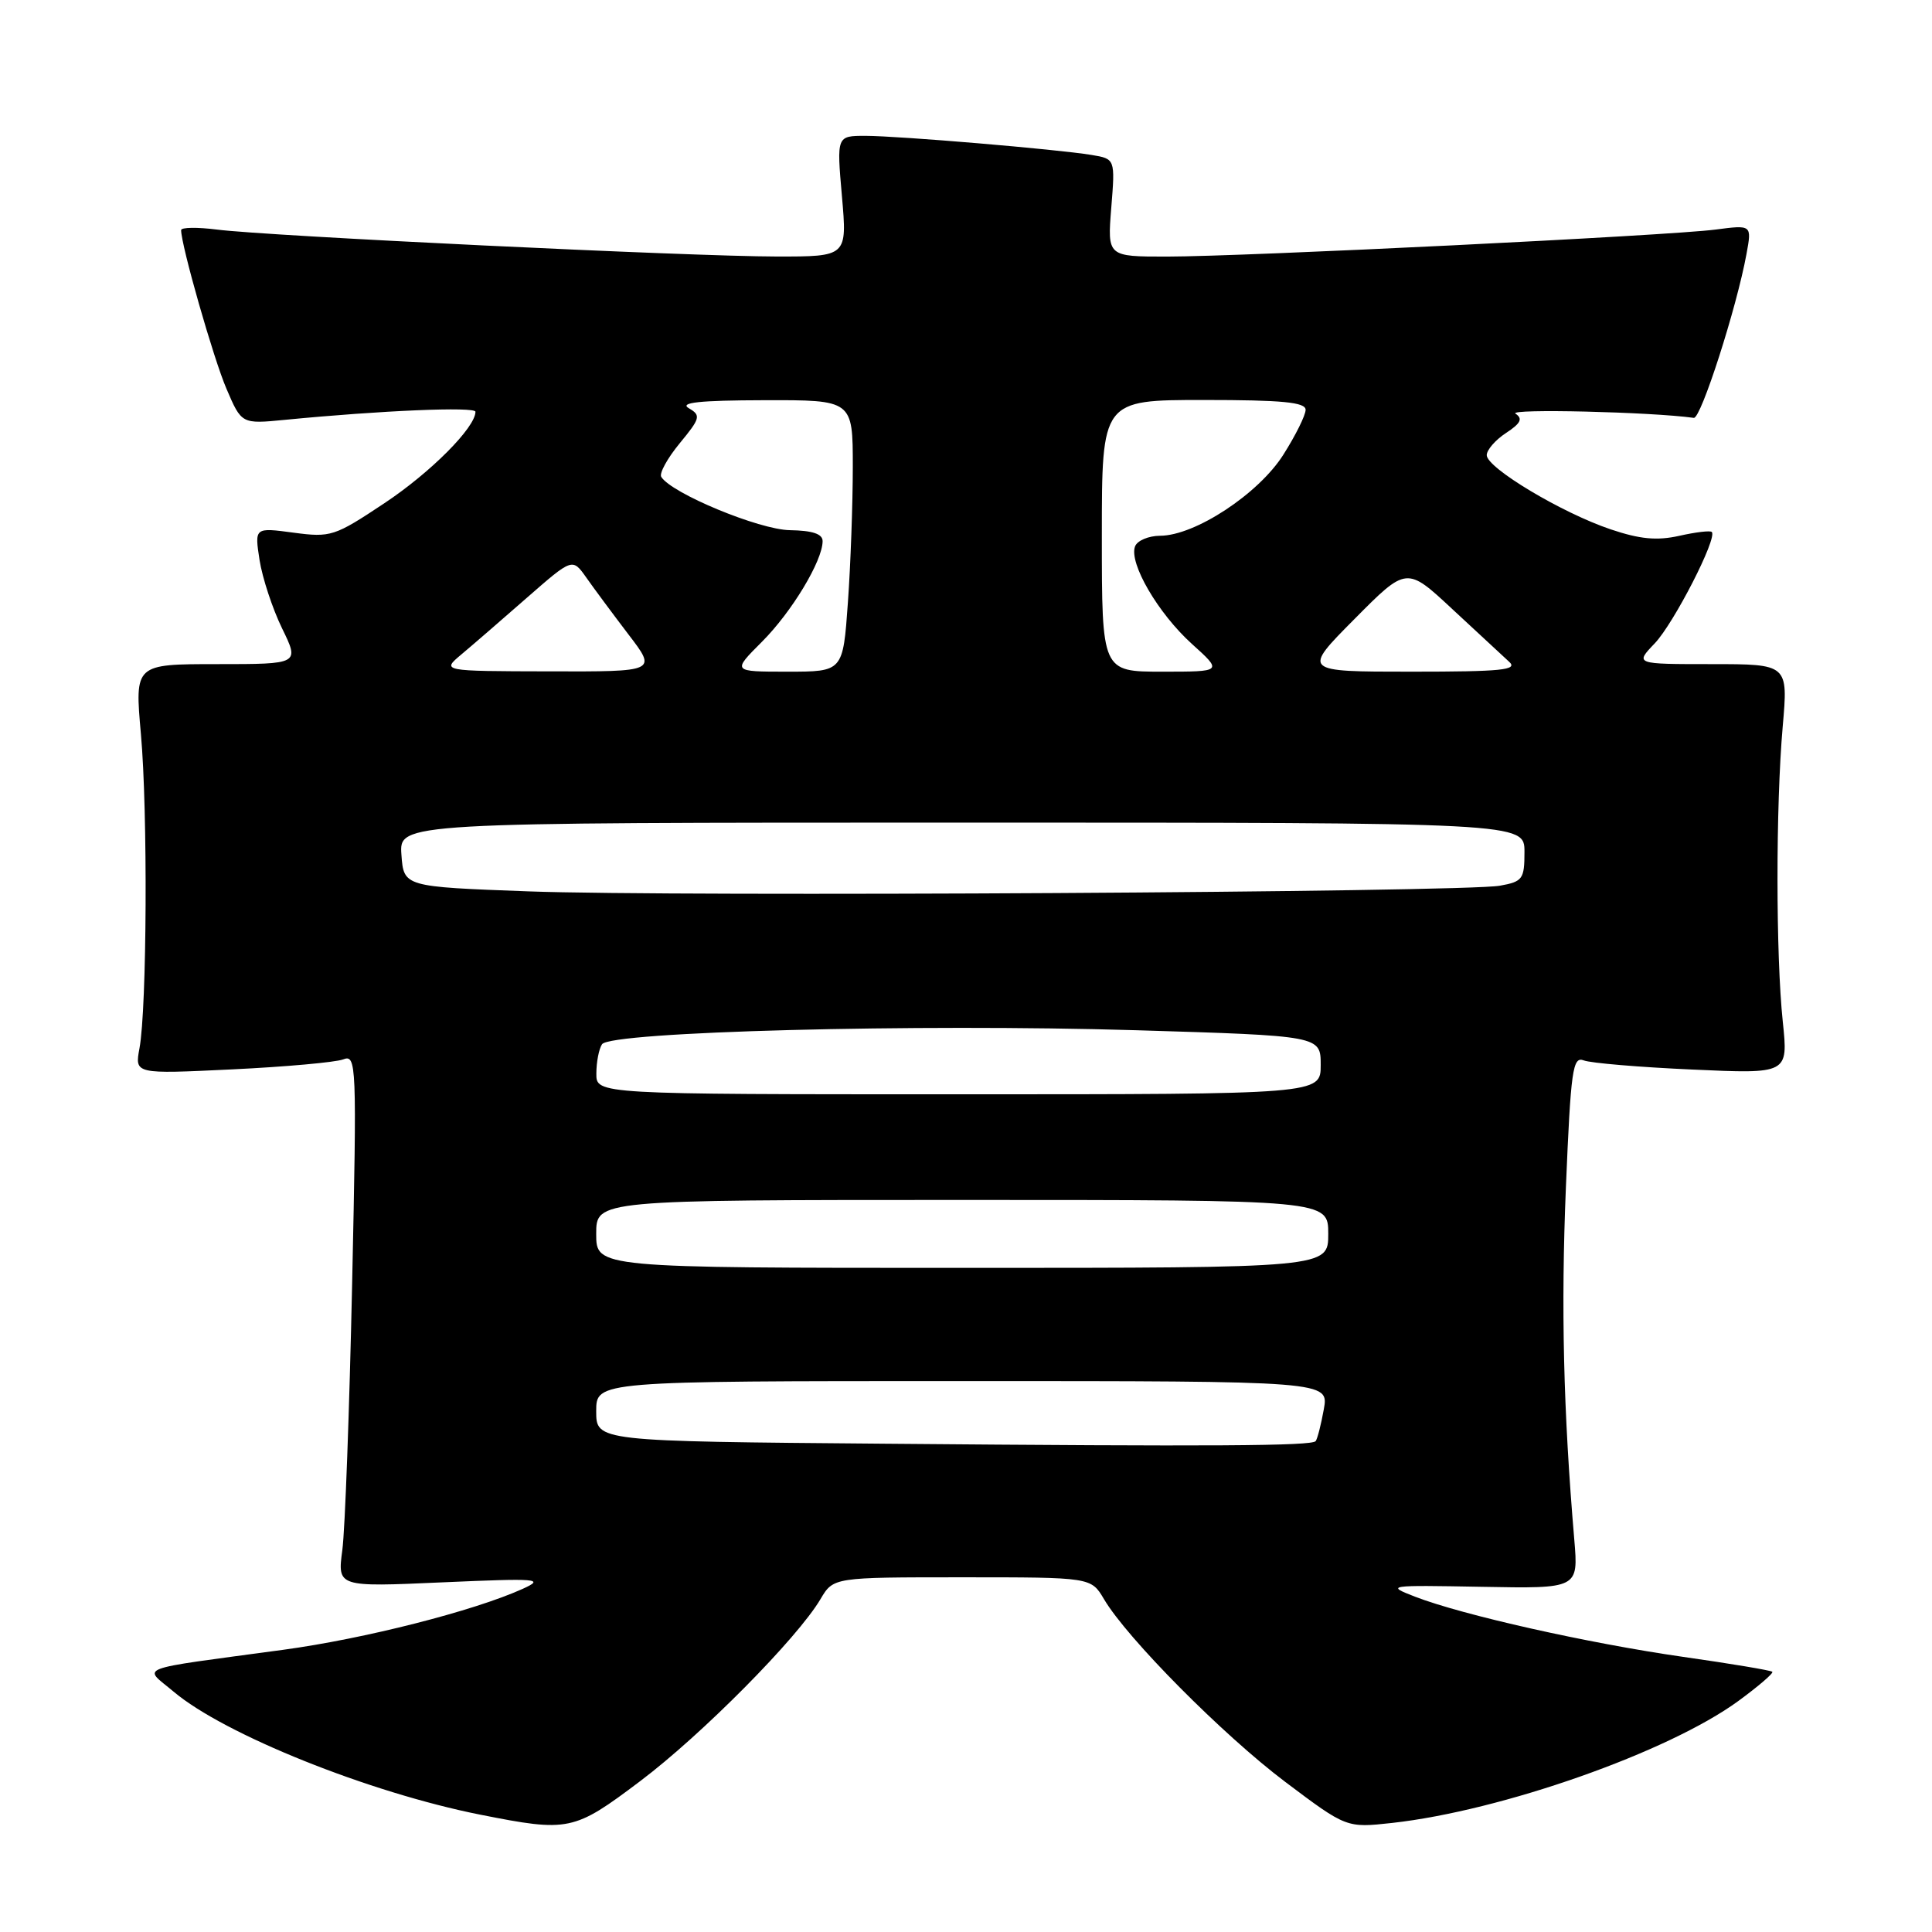 <?xml version="1.0" encoding="UTF-8" standalone="no"?>
<!DOCTYPE svg PUBLIC "-//W3C//DTD SVG 1.1//EN" "http://www.w3.org/Graphics/SVG/1.1/DTD/svg11.dtd" >
<svg xmlns="http://www.w3.org/2000/svg" xmlns:xlink="http://www.w3.org/1999/xlink" version="1.1" viewBox="0 0 256 256">
 <g >
 <path fill="currentColor"
d=" M 84.84 236.00 C 92.99 229.86 105.67 217.06 108.72 211.89 C 110.43 209.00 110.43 209.00 127.50 209.00 C 144.57 209.00 144.57 209.00 146.28 211.89 C 149.35 217.09 162.03 229.87 170.30 236.11 C 178.41 242.21 178.41 242.21 184.45 241.55 C 198.97 239.94 221.06 232.17 230.34 225.39 C 233.00 223.44 235.03 221.70 234.84 221.52 C 234.65 221.33 229.32 220.44 223.00 219.54 C 210.45 217.74 193.81 214.01 187.50 211.57 C 183.60 210.06 183.82 210.03 196.33 210.26 C 209.15 210.50 209.15 210.50 208.60 204.00 C 207.15 186.90 206.83 173.31 207.49 157.32 C 208.14 141.73 208.39 139.94 209.86 140.51 C 210.76 140.86 217.23 141.41 224.23 141.72 C 236.95 142.30 236.95 142.30 236.23 135.40 C 235.30 126.57 235.29 106.87 236.22 96.25 C 236.94 88.00 236.94 88.00 226.78 88.00 C 216.63 88.00 216.63 88.00 219.26 85.25 C 221.79 82.60 227.60 71.27 226.82 70.49 C 226.62 70.28 224.68 70.51 222.51 71.00 C 219.55 71.66 217.31 71.45 213.42 70.14 C 206.95 67.96 197.00 62.00 197.00 60.31 C 197.00 59.62 198.15 58.29 199.56 57.37 C 201.51 56.09 201.81 55.48 200.81 54.81 C 199.80 54.13 218.79 54.58 224.44 55.37 C 225.38 55.50 230.12 40.77 231.42 33.65 C 232.13 29.79 232.13 29.79 227.31 30.42 C 221.08 31.23 164.88 33.99 154.61 34.00 C 146.73 34.00 146.73 34.00 147.25 27.52 C 147.77 21.05 147.77 21.05 144.63 20.53 C 140.01 19.77 119.10 18.01 114.68 18.00 C 110.86 18.00 110.86 18.00 111.56 26.00 C 112.26 34.00 112.26 34.00 102.88 33.99 C 91.55 33.98 35.41 31.28 28.75 30.42 C 26.14 30.09 24.00 30.12 24.00 30.49 C 24.00 32.50 28.28 47.50 30.01 51.52 C 32.01 56.19 32.01 56.19 37.76 55.63 C 50.46 54.39 63.00 53.86 63.00 54.56 C 63.00 56.64 57.06 62.61 50.93 66.68 C 44.33 71.07 43.83 71.24 38.89 70.58 C 33.73 69.89 33.73 69.89 34.39 74.20 C 34.76 76.56 36.10 80.64 37.37 83.25 C 39.69 88.00 39.69 88.00 28.77 88.00 C 17.85 88.00 17.85 88.00 18.67 97.25 C 19.59 107.49 19.47 133.59 18.48 138.91 C 17.85 142.32 17.85 142.32 30.73 141.70 C 37.82 141.36 44.45 140.76 45.46 140.38 C 47.24 139.69 47.29 140.79 46.66 170.08 C 46.30 186.81 45.72 202.70 45.36 205.39 C 44.71 210.29 44.71 210.29 58.60 209.67 C 71.38 209.11 72.24 209.18 69.24 210.54 C 62.77 213.46 48.29 217.15 37.50 218.61 C 17.43 221.33 18.97 220.75 23.00 224.15 C 29.71 229.82 48.90 237.52 63.62 240.45 C 75.38 242.78 76.02 242.65 84.84 236.00 Z  M 117.25 191.30 C 79.00 190.98 79.00 190.98 79.00 186.99 C 79.00 183.00 79.00 183.00 127.55 183.00 C 176.09 183.00 176.09 183.00 175.41 186.75 C 175.04 188.81 174.55 190.70 174.33 190.96 C 173.75 191.60 160.98 191.68 117.25 191.30 Z  M 79.00 163.50 C 79.00 159.00 79.00 159.00 127.50 159.00 C 176.00 159.00 176.00 159.00 176.00 163.50 C 176.00 168.00 176.00 168.00 127.50 168.00 C 79.00 168.00 79.00 168.00 79.00 163.50 Z  M 79.02 142.25 C 79.02 140.74 79.36 138.99 79.77 138.37 C 80.85 136.70 121.41 135.64 150.52 136.51 C 175.00 137.25 175.00 137.25 175.00 141.12 C 175.00 145.00 175.00 145.00 127.00 145.00 C 79.00 145.00 79.00 145.00 79.02 142.25 Z  M 70.00 118.11 C 53.50 117.50 53.50 117.50 53.19 113.25 C 52.89 109.00 52.89 109.00 127.44 109.00 C 202.00 109.00 202.00 109.00 202.00 112.89 C 202.00 116.48 201.76 116.82 198.75 117.36 C 194.02 118.23 89.40 118.84 70.00 118.11 Z  M 61.14 86.71 C 62.59 85.50 66.49 82.12 69.81 79.21 C 75.85 73.93 75.85 73.93 77.68 76.52 C 78.68 77.95 81.20 81.34 83.27 84.06 C 87.05 89.00 87.05 89.00 72.77 88.96 C 58.50 88.93 58.50 88.93 61.14 86.71 Z  M 100.96 85.04 C 104.91 81.09 109.00 74.31 109.00 71.70 C 109.00 70.74 107.65 70.30 104.66 70.25 C 100.60 70.19 88.97 65.37 87.62 63.19 C 87.33 62.73 88.43 60.72 90.07 58.73 C 92.81 55.41 92.90 55.04 91.27 54.09 C 89.98 53.34 92.69 53.05 101.25 53.03 C 113.00 53.00 113.00 53.00 113.00 61.85 C 113.00 66.71 112.71 74.81 112.35 79.85 C 111.70 89.00 111.70 89.00 104.35 89.00 C 97.00 89.00 97.00 89.00 100.96 85.04 Z  M 146.00 71.00 C 146.00 53.00 146.00 53.00 159.50 53.00 C 169.93 53.00 173.00 53.30 173.00 54.30 C 173.00 55.02 171.67 57.70 170.05 60.25 C 166.77 65.44 158.34 70.98 153.72 70.99 C 152.19 71.00 150.69 71.63 150.40 72.40 C 149.56 74.60 153.45 81.27 157.93 85.32 C 162.01 89.00 162.01 89.00 154.00 89.00 C 146.00 89.00 146.00 89.00 146.00 71.00 Z  M 179.47 82.03 C 186.38 75.06 186.38 75.06 192.44 80.71 C 195.77 83.81 199.16 86.95 199.96 87.68 C 201.19 88.78 199.04 89.00 186.99 89.00 C 172.55 89.00 172.55 89.00 179.47 82.03 Z "/>
</g>
</svg>